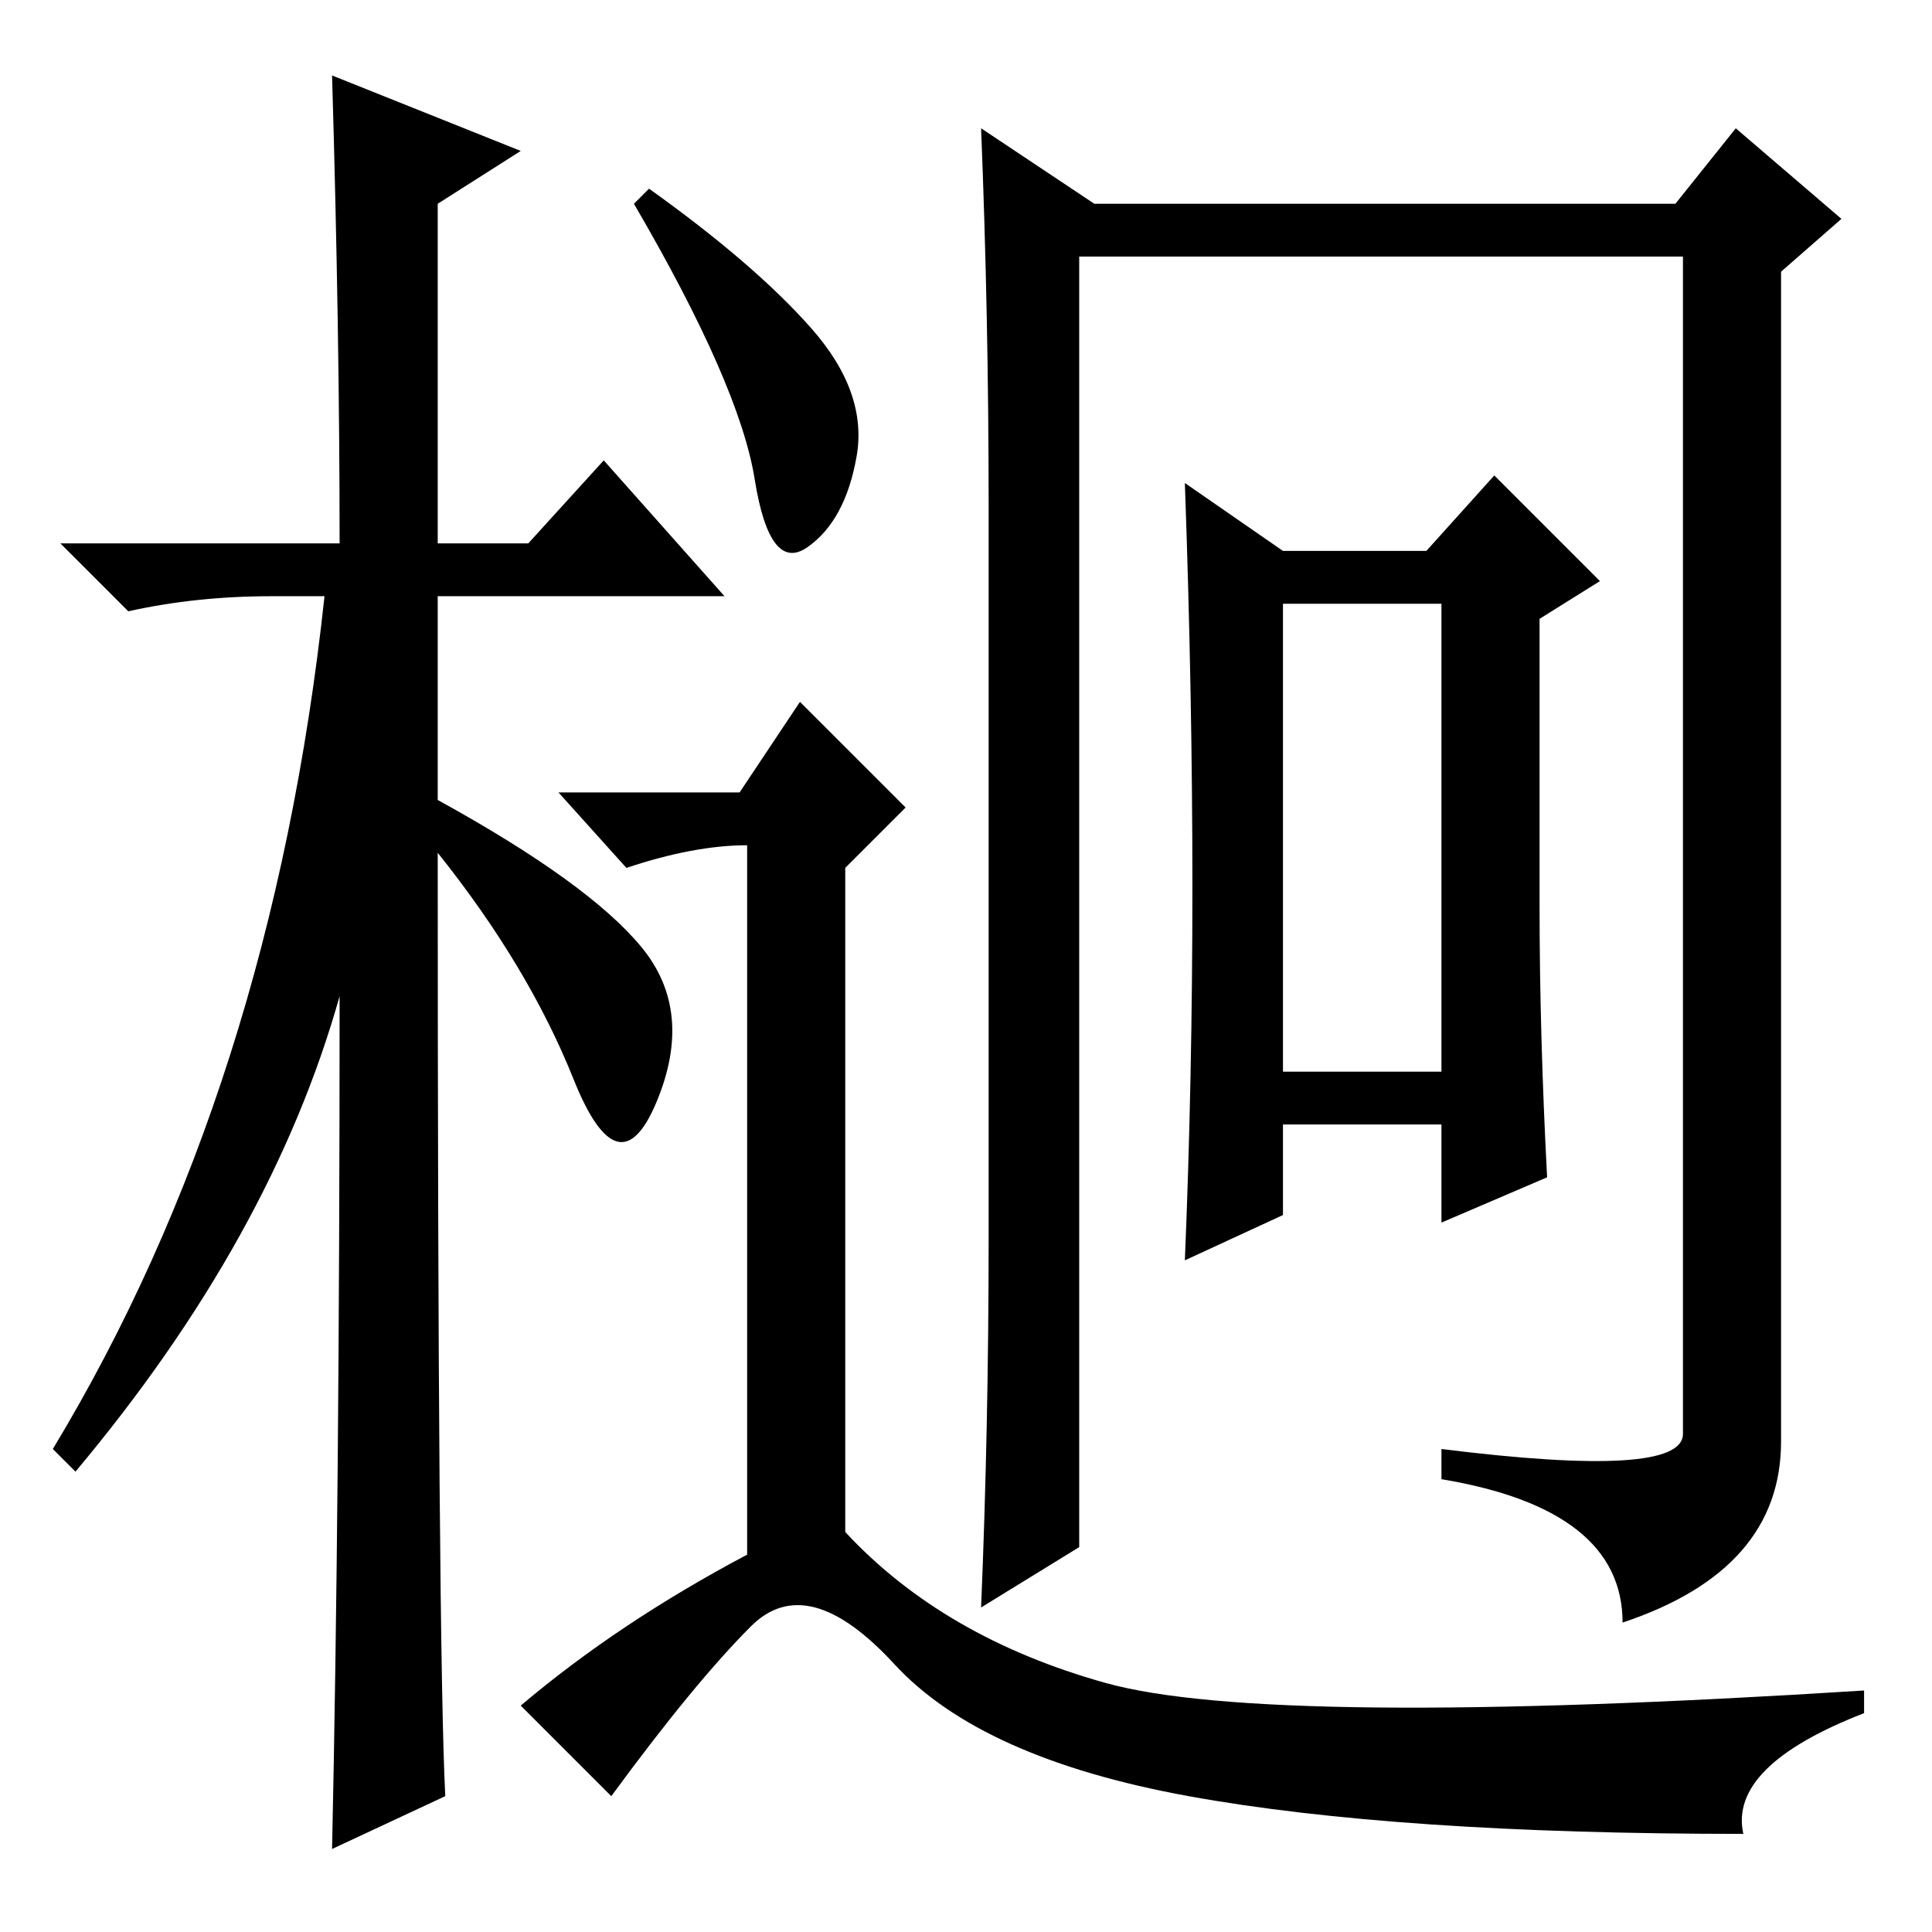 <?xml version="1.0" standalone="no"?>
<!DOCTYPE svg PUBLIC "-//W3C//DTD SVG 1.1//EN" "http://www.w3.org/Graphics/SVG/1.1/DTD/svg11.dtd" >
<svg xmlns="http://www.w3.org/2000/svg" xmlns:xlink="http://www.w3.org/1999/xlink" version="1.1" viewBox="0 -36 256 256">
  <g transform="matrix(1 0 0 -1 0 220)">
   <path fill="currentColor"
d="M59 18l-15 -7q1 46 1 113q-9 -32 -35 -63l-3 3q29 48 36 113h-7q-10 0 -19 -2l-9 9h37q0 28 -1 62l25 -10l-11 -7v-45h12l10 11l16 -18h-38v-27q20 -11 27 -19.5t2 -20.5t-11 3t-18 30q0 -105 1 -125zM86 231q14 -10 21.5 -18.5t6 -17t-6.5 -12t-7 9t-16 36.5zM157.5 18
q-27.5 5 -39 17.5t-19 5t-18.5 -22.5l-12 12q13 11 30 20v94q-7 0 -16 -3l-9 10h24l8 12l14 -14l-8 -8v-88q13 -14 34.5 -20t100.5 -1v-3q-18 -7 -16 -16q-46 0 -73.5 5zM170 183h19l9 10l14 -14l-8 -5v-38q0 -17 1 -36l-14 -6v13h-21v-12l-13 -6q1 24 1 49.5t-1 53.5z
M170 114h21v62h-21v-62zM230 239l14 -12l-8 -7v-155q0 -17 -21 -24q0 15 -24 19v4q32 -4 32 2v156h-80v-171l-13 -8q1 24 1 49v97q0 25 -1 50l15 -10h77z" />
  </g>

</svg>
